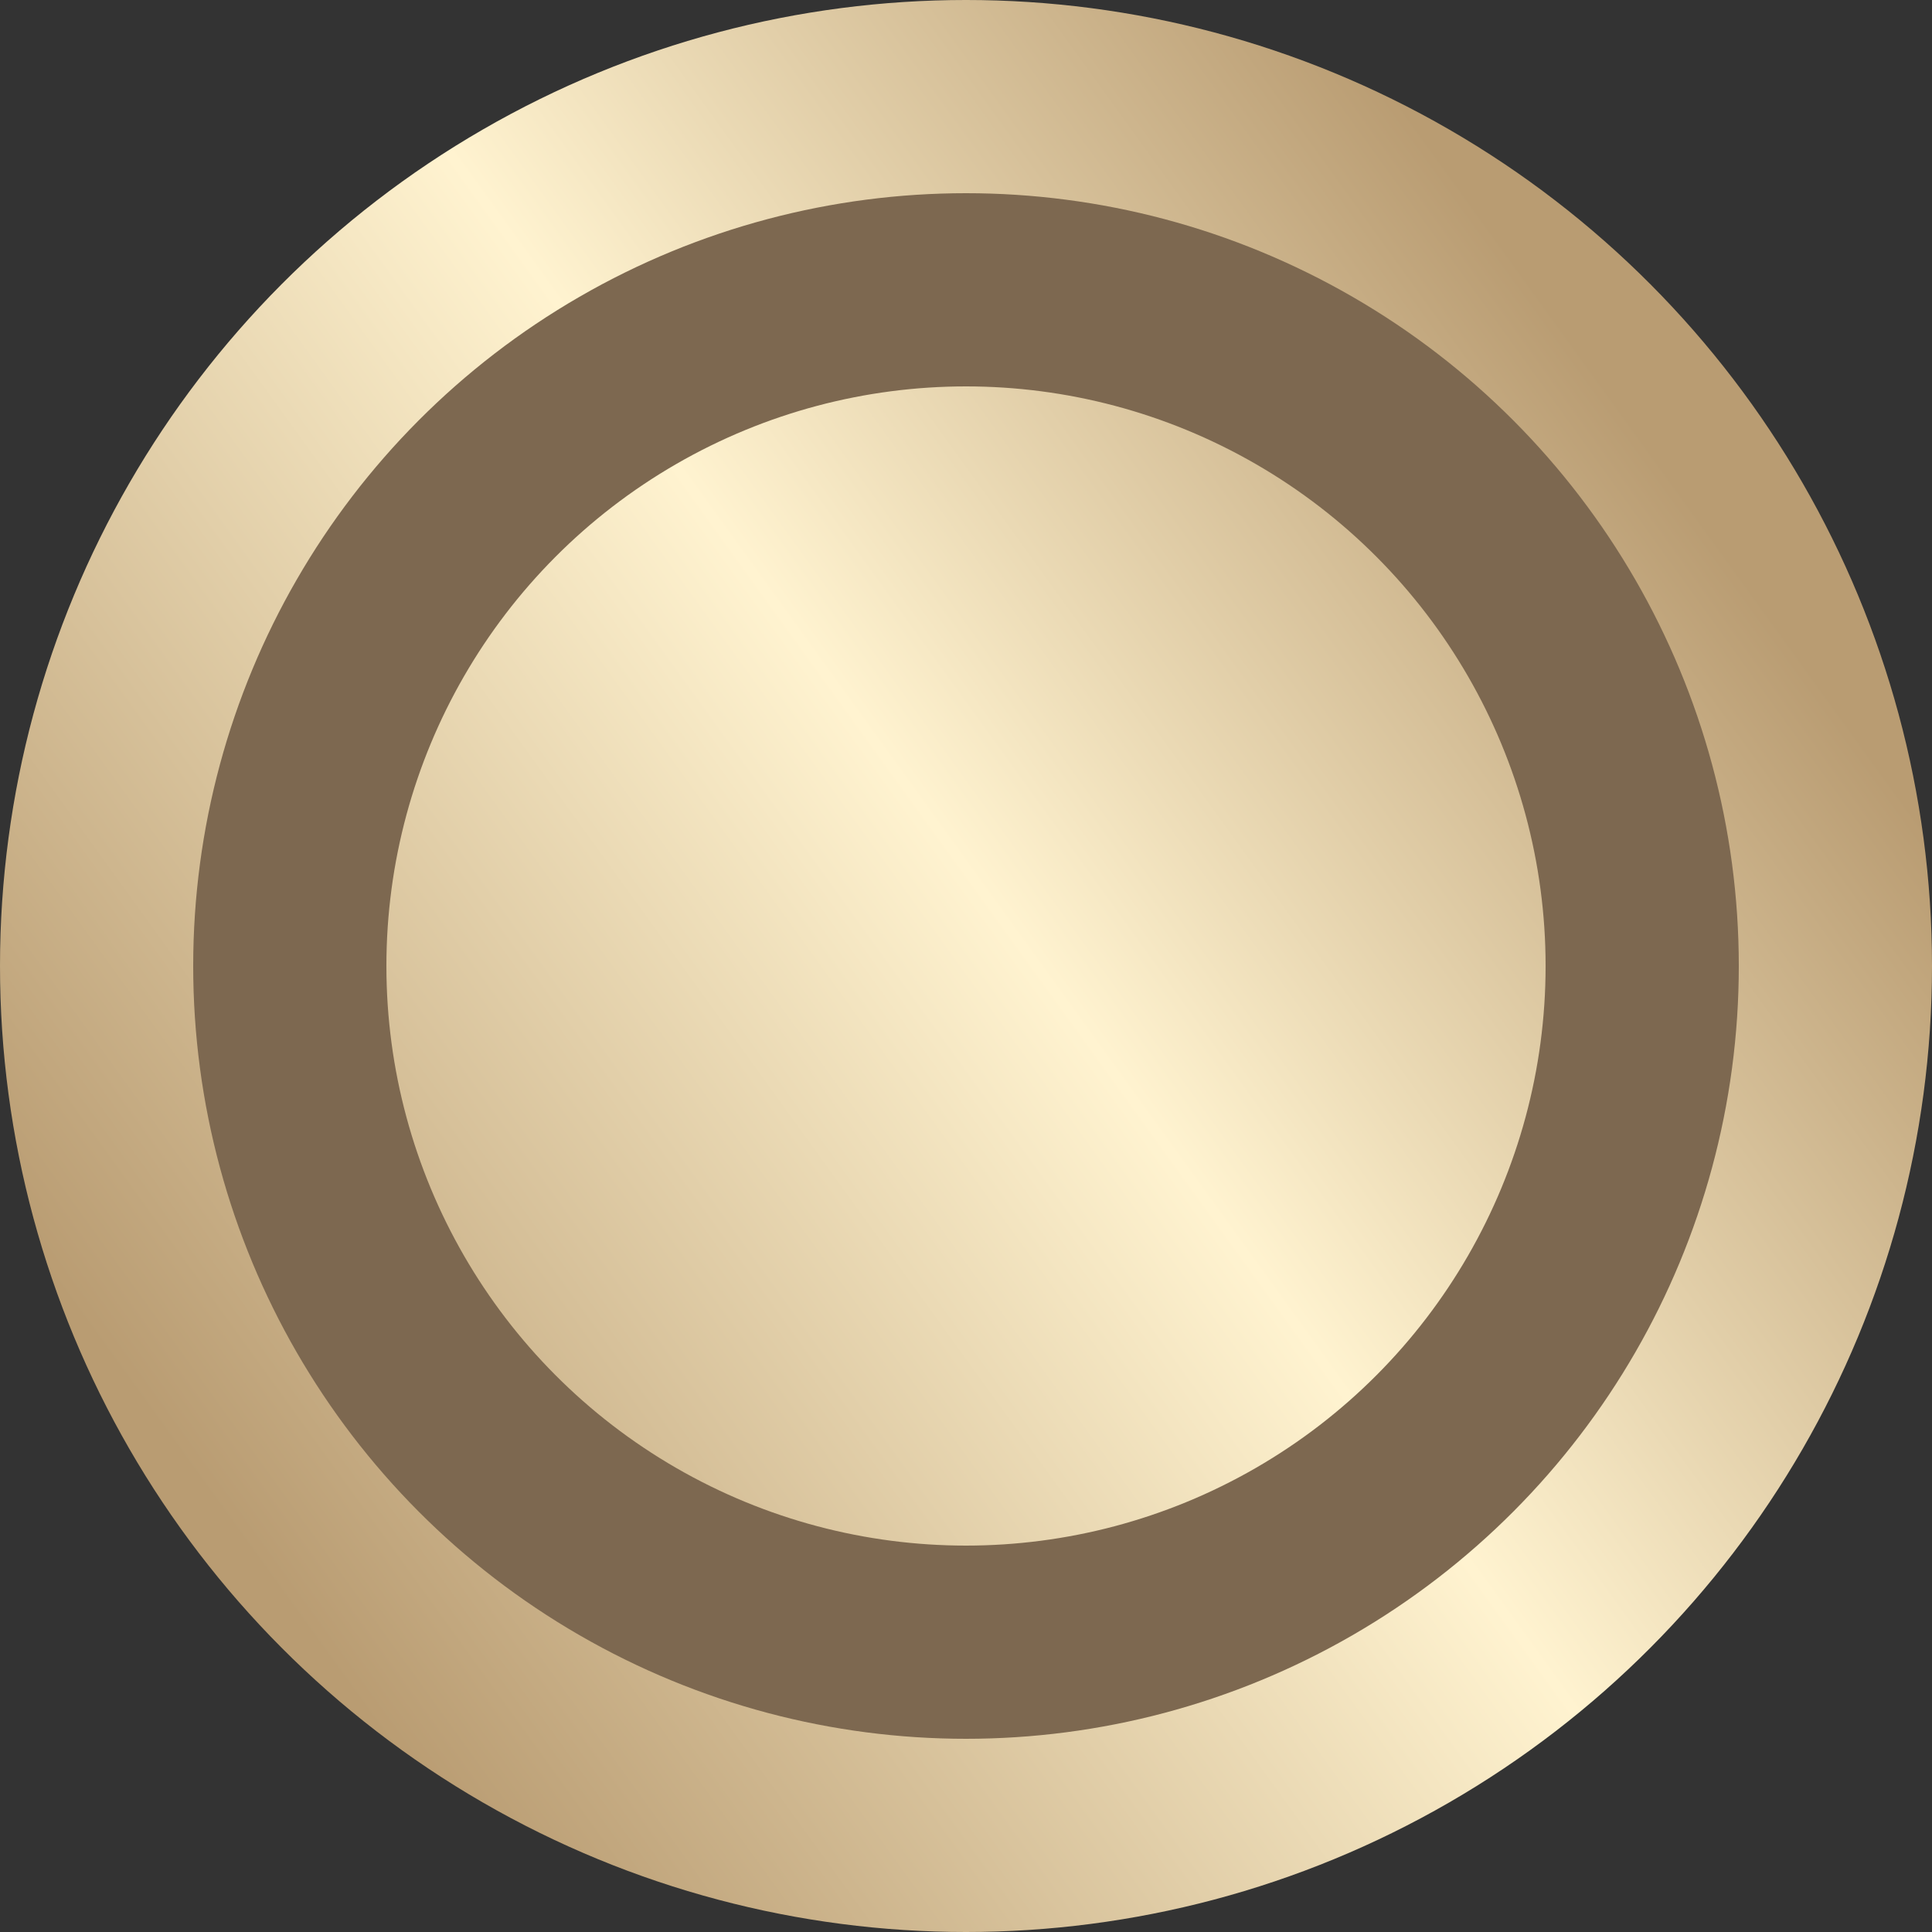 <?xml version="1.0" encoding="UTF-8"?>
<svg width="10px" height="10px" viewBox="0 0 10 10" version="1.1" xmlns="http://www.w3.org/2000/svg" xmlns:xlink="http://www.w3.org/1999/xlink">
    <rect x="0" y="0" width="10" height="10" fill="#333333" stroke="none"/>
    <!-- Generator: Sketch 55.1 (78136) - https://sketchapp.com -->
    <title>ic / coin</title>
    <desc>Created with Sketch.</desc>
    <defs>
        <linearGradient x1="86.979%" y1="25.953%" x2="12.776%" y2="79.536%" id="linearGradient-1">
            <stop stop-color="#B99C72" offset="0%"></stop>
            <stop stop-color="#FFF3D0" offset="44.904%"></stop>
            <stop stop-color="#B99C72" offset="100%"></stop>
        </linearGradient>
    </defs>
    <g id="ic-/-coin" stroke="none" stroke-width="1" fill="none" fill-rule="evenodd">
        <g id="Oval">
            <circle fill="url(#linearGradient-1)" cx="5" cy="5" r="5"></circle>
            <circle stroke="#7D6850" cx="5" cy="5" r="3.5"></circle>
        </g>
    </g>
</svg>